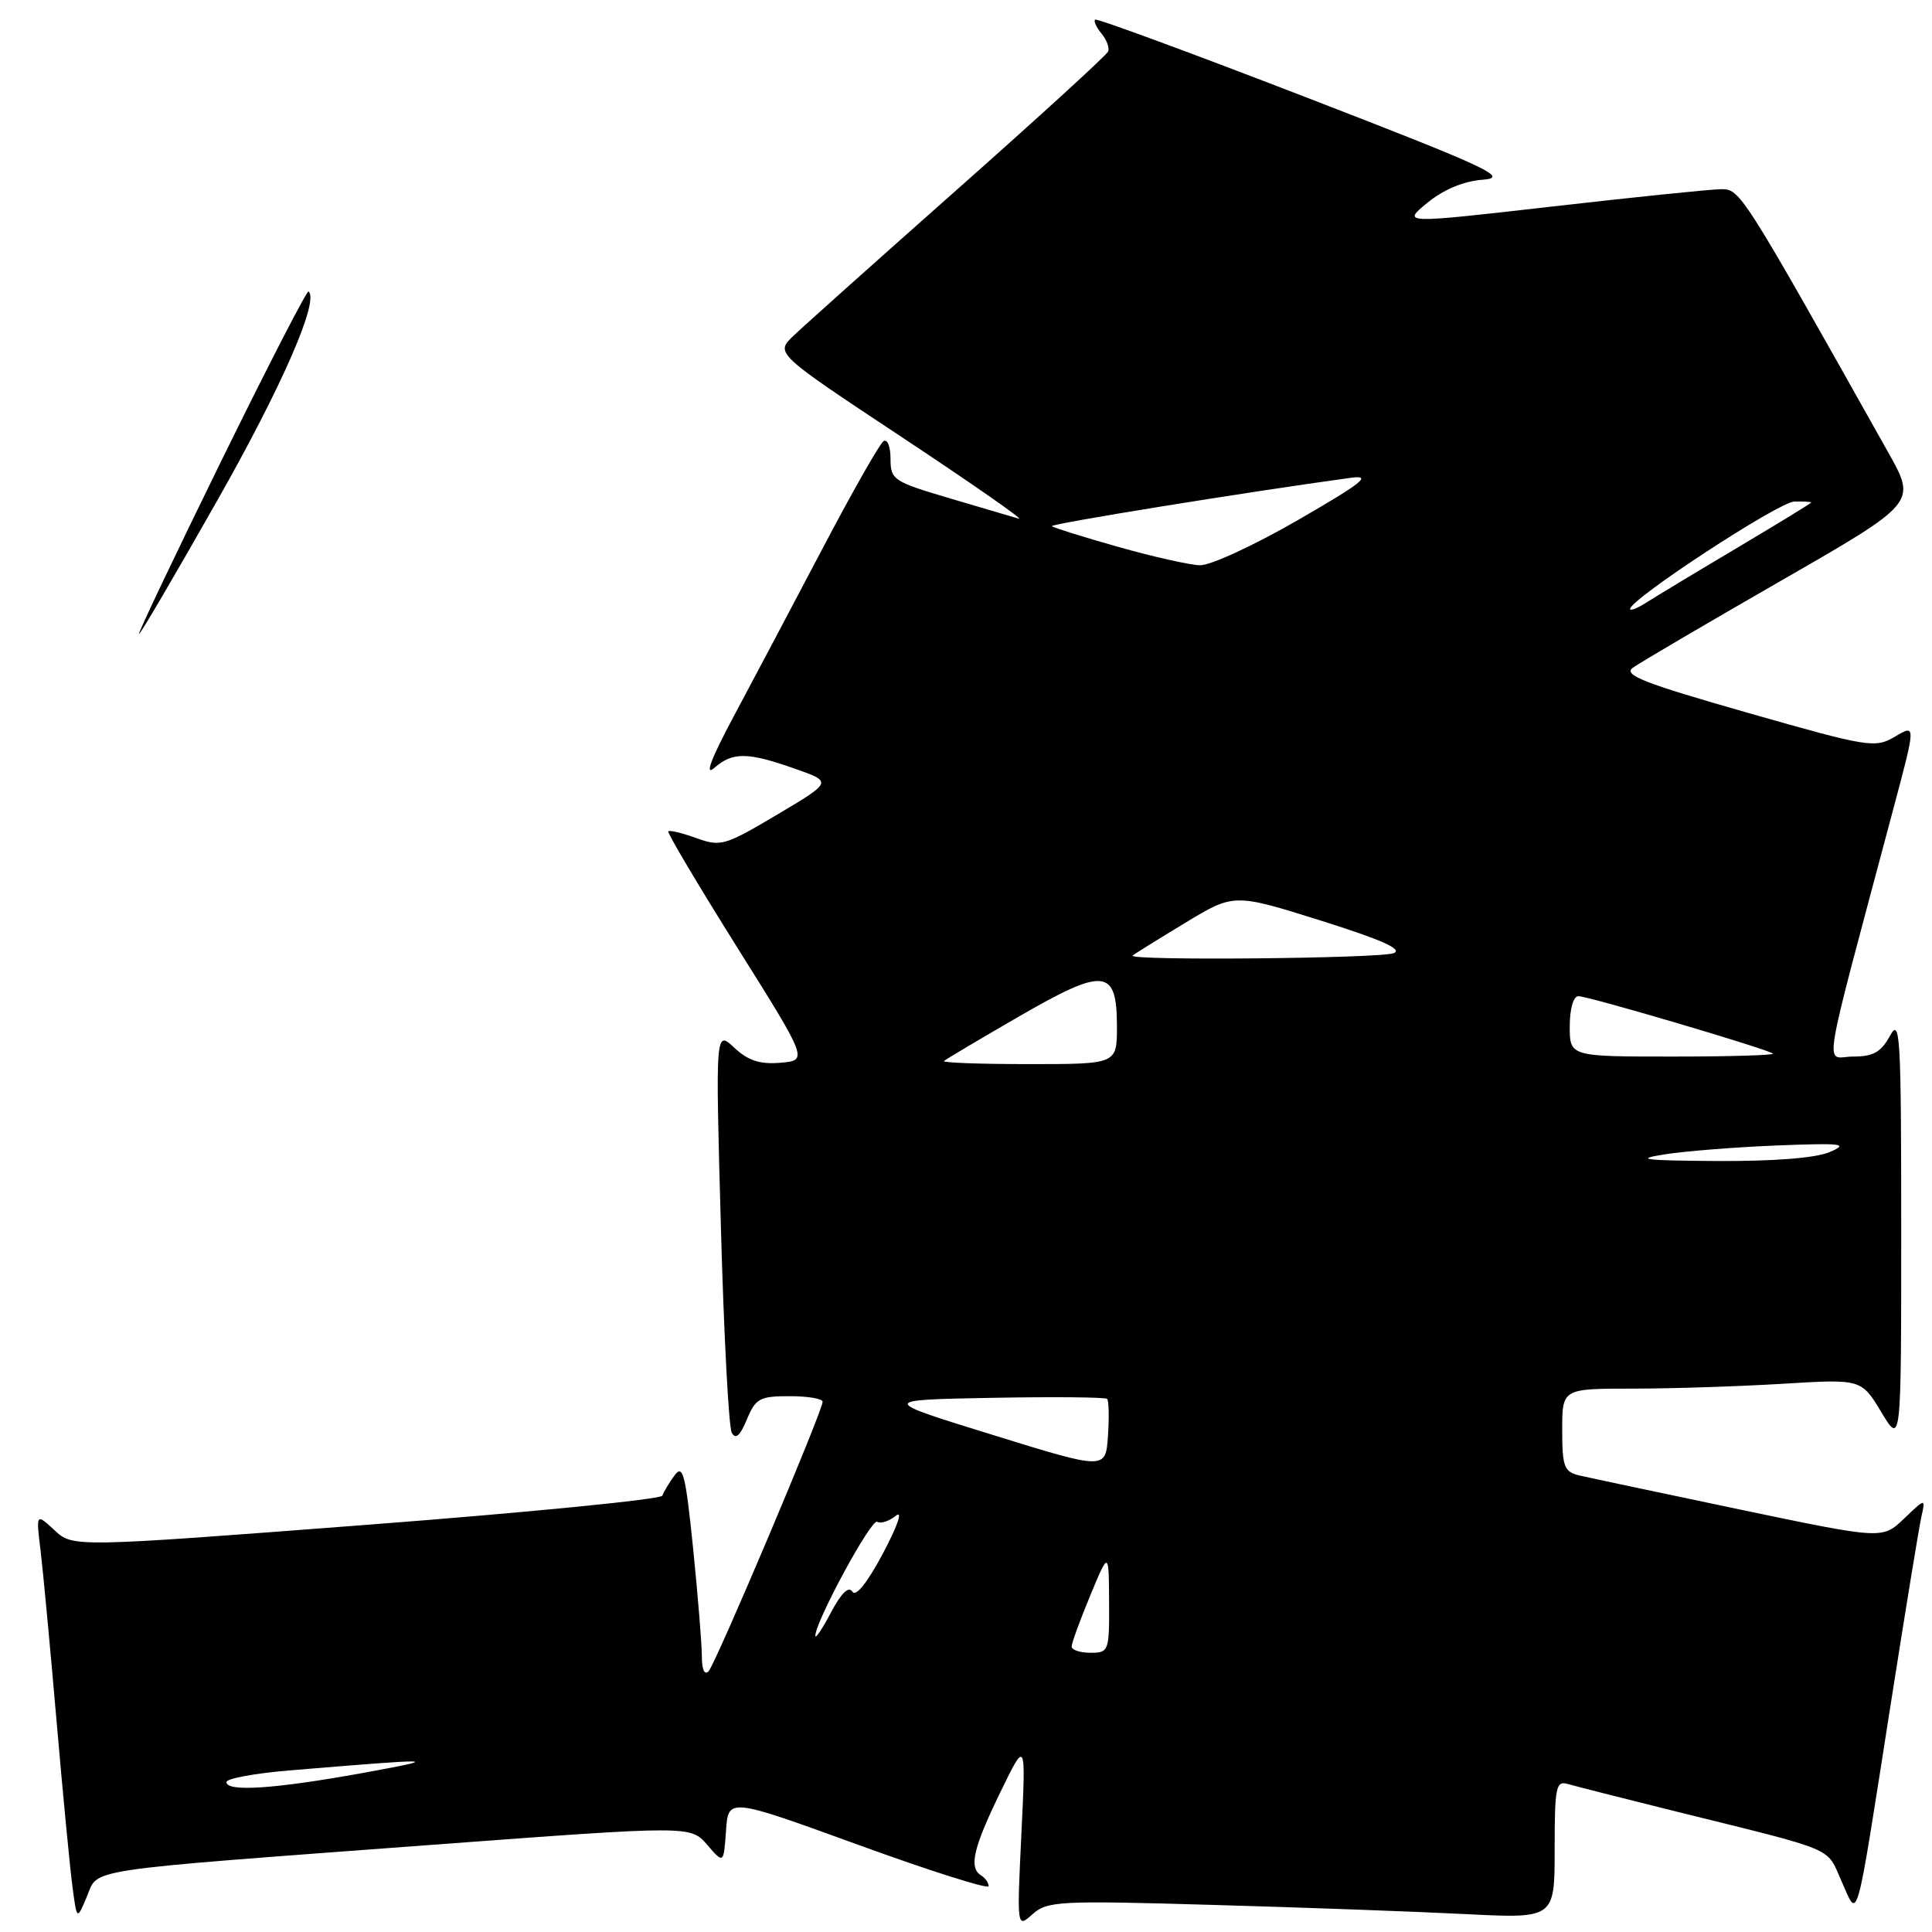 <?xml version="1.0" encoding="UTF-8" standalone="no"?>
<!DOCTYPE svg PUBLIC "-//W3C//DTD SVG 1.1//EN" "http://www.w3.org/Graphics/SVG/1.1/DTD/svg11.dtd" >
<svg xmlns="http://www.w3.org/2000/svg" xmlns:xlink="http://www.w3.org/1999/xlink" version="1.1" viewBox="0 0 256 256">
 <g >
 <path fill="currentColor"
d=" M 160.70 252.41 C 172.69 252.75 187.79 253.30 194.25 253.63 C 206.00 254.22 206.00 254.22 206.00 245.04 C 206.00 236.77 206.17 235.92 207.75 236.39 C 208.71 236.67 215.12 238.30 222.00 240.01 C 243.64 245.37 241.95 244.66 244.01 249.26 C 246.27 254.32 245.78 256.08 250.50 226.00 C 252.44 213.62 254.28 202.38 254.59 201.00 C 255.15 198.50 255.15 198.50 252.29 201.23 C 249.43 203.97 249.43 203.97 230.46 200.00 C 220.03 197.81 210.49 195.79 209.25 195.50 C 207.26 195.02 207.00 194.34 207.00 189.48 C 207.00 184.00 207.00 184.00 216.34 184.00 C 221.48 184.00 230.40 183.71 236.16 183.36 C 246.63 182.72 246.63 182.72 249.28 187.11 C 251.92 191.50 251.92 191.50 251.92 163.00 C 251.92 137.17 251.78 134.76 250.43 137.25 C 249.25 139.42 248.22 140.00 245.54 140.00 C 241.74 140.00 241.10 143.90 250.93 106.98 C 253.87 95.96 253.87 95.96 251.11 97.60 C 248.45 99.16 247.68 99.04 231.55 94.44 C 217.78 90.51 215.05 89.44 216.36 88.48 C 217.25 87.83 226.07 82.65 235.96 76.97 C 253.95 66.63 253.95 66.63 250.23 60.00 C 230.63 25.10 230.59 25.04 228.00 25.07 C 226.62 25.09 216.56 26.12 205.63 27.37 C 185.77 29.64 185.77 29.64 189.13 26.87 C 191.29 25.11 193.94 24.00 196.50 23.81 C 200.03 23.54 197.27 22.25 173.00 12.87 C 157.88 7.03 145.32 2.40 145.11 2.60 C 144.89 2.79 145.27 3.62 145.95 4.44 C 146.63 5.26 147.03 6.33 146.84 6.81 C 146.66 7.29 137.72 15.45 127.00 24.95 C 116.28 34.45 106.43 43.25 105.11 44.52 C 102.73 46.82 102.73 46.82 119.61 58.00 C 128.90 64.15 135.82 68.98 135.00 68.73 C 134.18 68.49 130.01 67.25 125.75 66.00 C 118.38 63.82 118.00 63.57 118.00 60.80 C 118.00 59.19 117.59 58.14 117.08 58.45 C 116.58 58.76 112.92 65.20 108.95 72.76 C 104.97 80.32 99.68 90.33 97.18 95.00 C 94.20 100.58 93.33 102.90 94.65 101.75 C 97.09 99.62 99.05 99.64 105.39 101.88 C 110.29 103.60 110.29 103.60 102.98 107.94 C 96.06 112.05 95.49 112.22 92.26 111.05 C 90.39 110.37 88.72 109.97 88.55 110.16 C 88.39 110.35 92.49 117.25 97.66 125.50 C 107.07 140.50 107.07 140.50 103.42 140.82 C 100.70 141.05 99.14 140.55 97.29 138.82 C 94.80 136.50 94.80 136.50 95.52 162.50 C 95.91 176.80 96.56 189.10 96.96 189.84 C 97.46 190.78 98.07 190.26 98.96 188.09 C 100.12 185.30 100.67 185.00 104.62 185.00 C 107.03 185.00 109.00 185.33 109.00 185.74 C 109.00 186.98 94.84 220.43 93.89 221.45 C 93.36 222.02 93.00 221.24 93.00 219.51 C 93.00 217.92 92.48 211.47 91.84 205.17 C 90.84 195.35 90.49 193.97 89.38 195.50 C 88.66 196.48 87.94 197.68 87.77 198.18 C 87.61 198.67 69.97 200.41 48.57 202.05 C 9.66 205.03 9.66 205.03 7.22 202.76 C 4.77 200.50 4.77 200.50 5.38 205.50 C 5.71 208.25 6.66 218.38 7.49 228.00 C 8.32 237.62 9.27 247.51 9.60 249.98 C 10.19 254.45 10.19 254.45 11.51 251.31 C 13.10 247.53 10.21 247.96 57.50 244.43 C 91.50 241.90 91.50 241.90 93.70 244.44 C 95.89 246.98 95.89 246.98 96.20 242.59 C 96.50 238.19 96.50 238.19 113.75 244.46 C 123.24 247.91 131.00 250.37 131.00 249.93 C 131.00 249.48 130.55 248.84 130.00 248.50 C 128.35 247.48 128.96 244.87 132.54 237.50 C 135.94 230.50 135.94 230.50 135.34 243.00 C 134.74 255.50 134.74 255.50 136.82 253.64 C 138.77 251.90 140.35 251.82 160.70 252.41 Z  M 29.28 61.16 C 35.45 48.59 40.67 38.45 40.88 38.62 C 42.34 39.79 37.39 51.14 28.83 66.25 C 23.30 76.01 18.62 84.00 18.42 84.00 C 18.23 84.00 23.12 73.72 29.28 61.16 Z  M 30.00 236.14 C 30.00 235.67 33.71 234.98 38.25 234.60 C 58.18 232.94 58.84 232.96 48.00 234.94 C 36.49 237.03 30.00 237.47 30.00 236.14 Z  M 142.00 218.17 C 142.00 217.71 143.11 214.68 144.46 211.42 C 146.92 205.50 146.92 205.50 146.96 212.25 C 147.00 218.79 146.92 219.00 144.50 219.00 C 143.12 219.00 142.00 218.63 142.00 218.17 Z  M 108.04 216.77 C 107.94 215.05 115.46 201.17 116.23 201.64 C 116.70 201.93 117.82 201.57 118.72 200.84 C 119.66 200.07 118.92 202.20 117.02 205.79 C 114.93 209.72 113.40 211.64 112.94 210.90 C 112.46 210.13 111.47 211.09 110.14 213.60 C 109.01 215.75 108.07 217.17 108.04 216.77 Z  M 131.53 190.13 C 116.56 185.50 116.56 185.50 131.42 185.22 C 139.59 185.07 146.47 185.13 146.70 185.36 C 146.93 185.60 146.98 187.81 146.81 190.28 C 146.50 194.77 146.50 194.77 131.53 190.13 Z  M 220.50 152.97 C 223.25 152.53 229.98 152.00 235.45 151.78 C 244.14 151.44 245.03 151.55 242.45 152.65 C 240.59 153.45 235.08 153.88 227.50 153.84 C 217.85 153.78 216.48 153.61 220.50 152.97 Z  M 125.08 140.59 C 125.31 140.37 129.78 137.72 135.00 134.70 C 146.36 128.13 148.00 128.30 148.00 136.04 C 148.00 141.00 148.00 141.00 136.33 141.00 C 129.92 141.00 124.85 140.82 125.08 140.59 Z  M 208.00 136.00 C 208.00 133.66 208.48 132.00 209.15 132.00 C 210.49 132.00 234.30 139.03 234.92 139.61 C 235.15 139.82 229.18 140.00 221.67 140.00 C 208.00 140.00 208.00 140.00 208.00 136.00 Z  M 150.08 126.62 C 150.31 126.41 153.43 124.47 157.00 122.31 C 163.50 118.37 163.50 118.37 175.00 121.98 C 183.05 124.51 185.95 125.80 184.67 126.30 C 182.81 127.01 149.32 127.32 150.08 126.62 Z  M 216.00 80.69 C 216.00 79.40 235.71 66.50 237.75 66.46 C 238.99 66.43 240.00 66.49 240.00 66.58 C 240.00 66.68 235.61 69.36 230.25 72.55 C 224.89 75.73 219.49 78.99 218.25 79.78 C 217.01 80.58 216.00 80.99 216.00 80.69 Z  M 148.12 72.45 C 143.52 71.15 139.58 69.92 139.38 69.72 C 139.08 69.42 165.16 65.20 179.00 63.31 C 181.86 62.92 180.57 63.95 172.00 68.90 C 166.22 72.24 160.38 74.94 159.00 74.90 C 157.62 74.86 152.73 73.76 148.12 72.45 Z "/>
</g>
</svg>